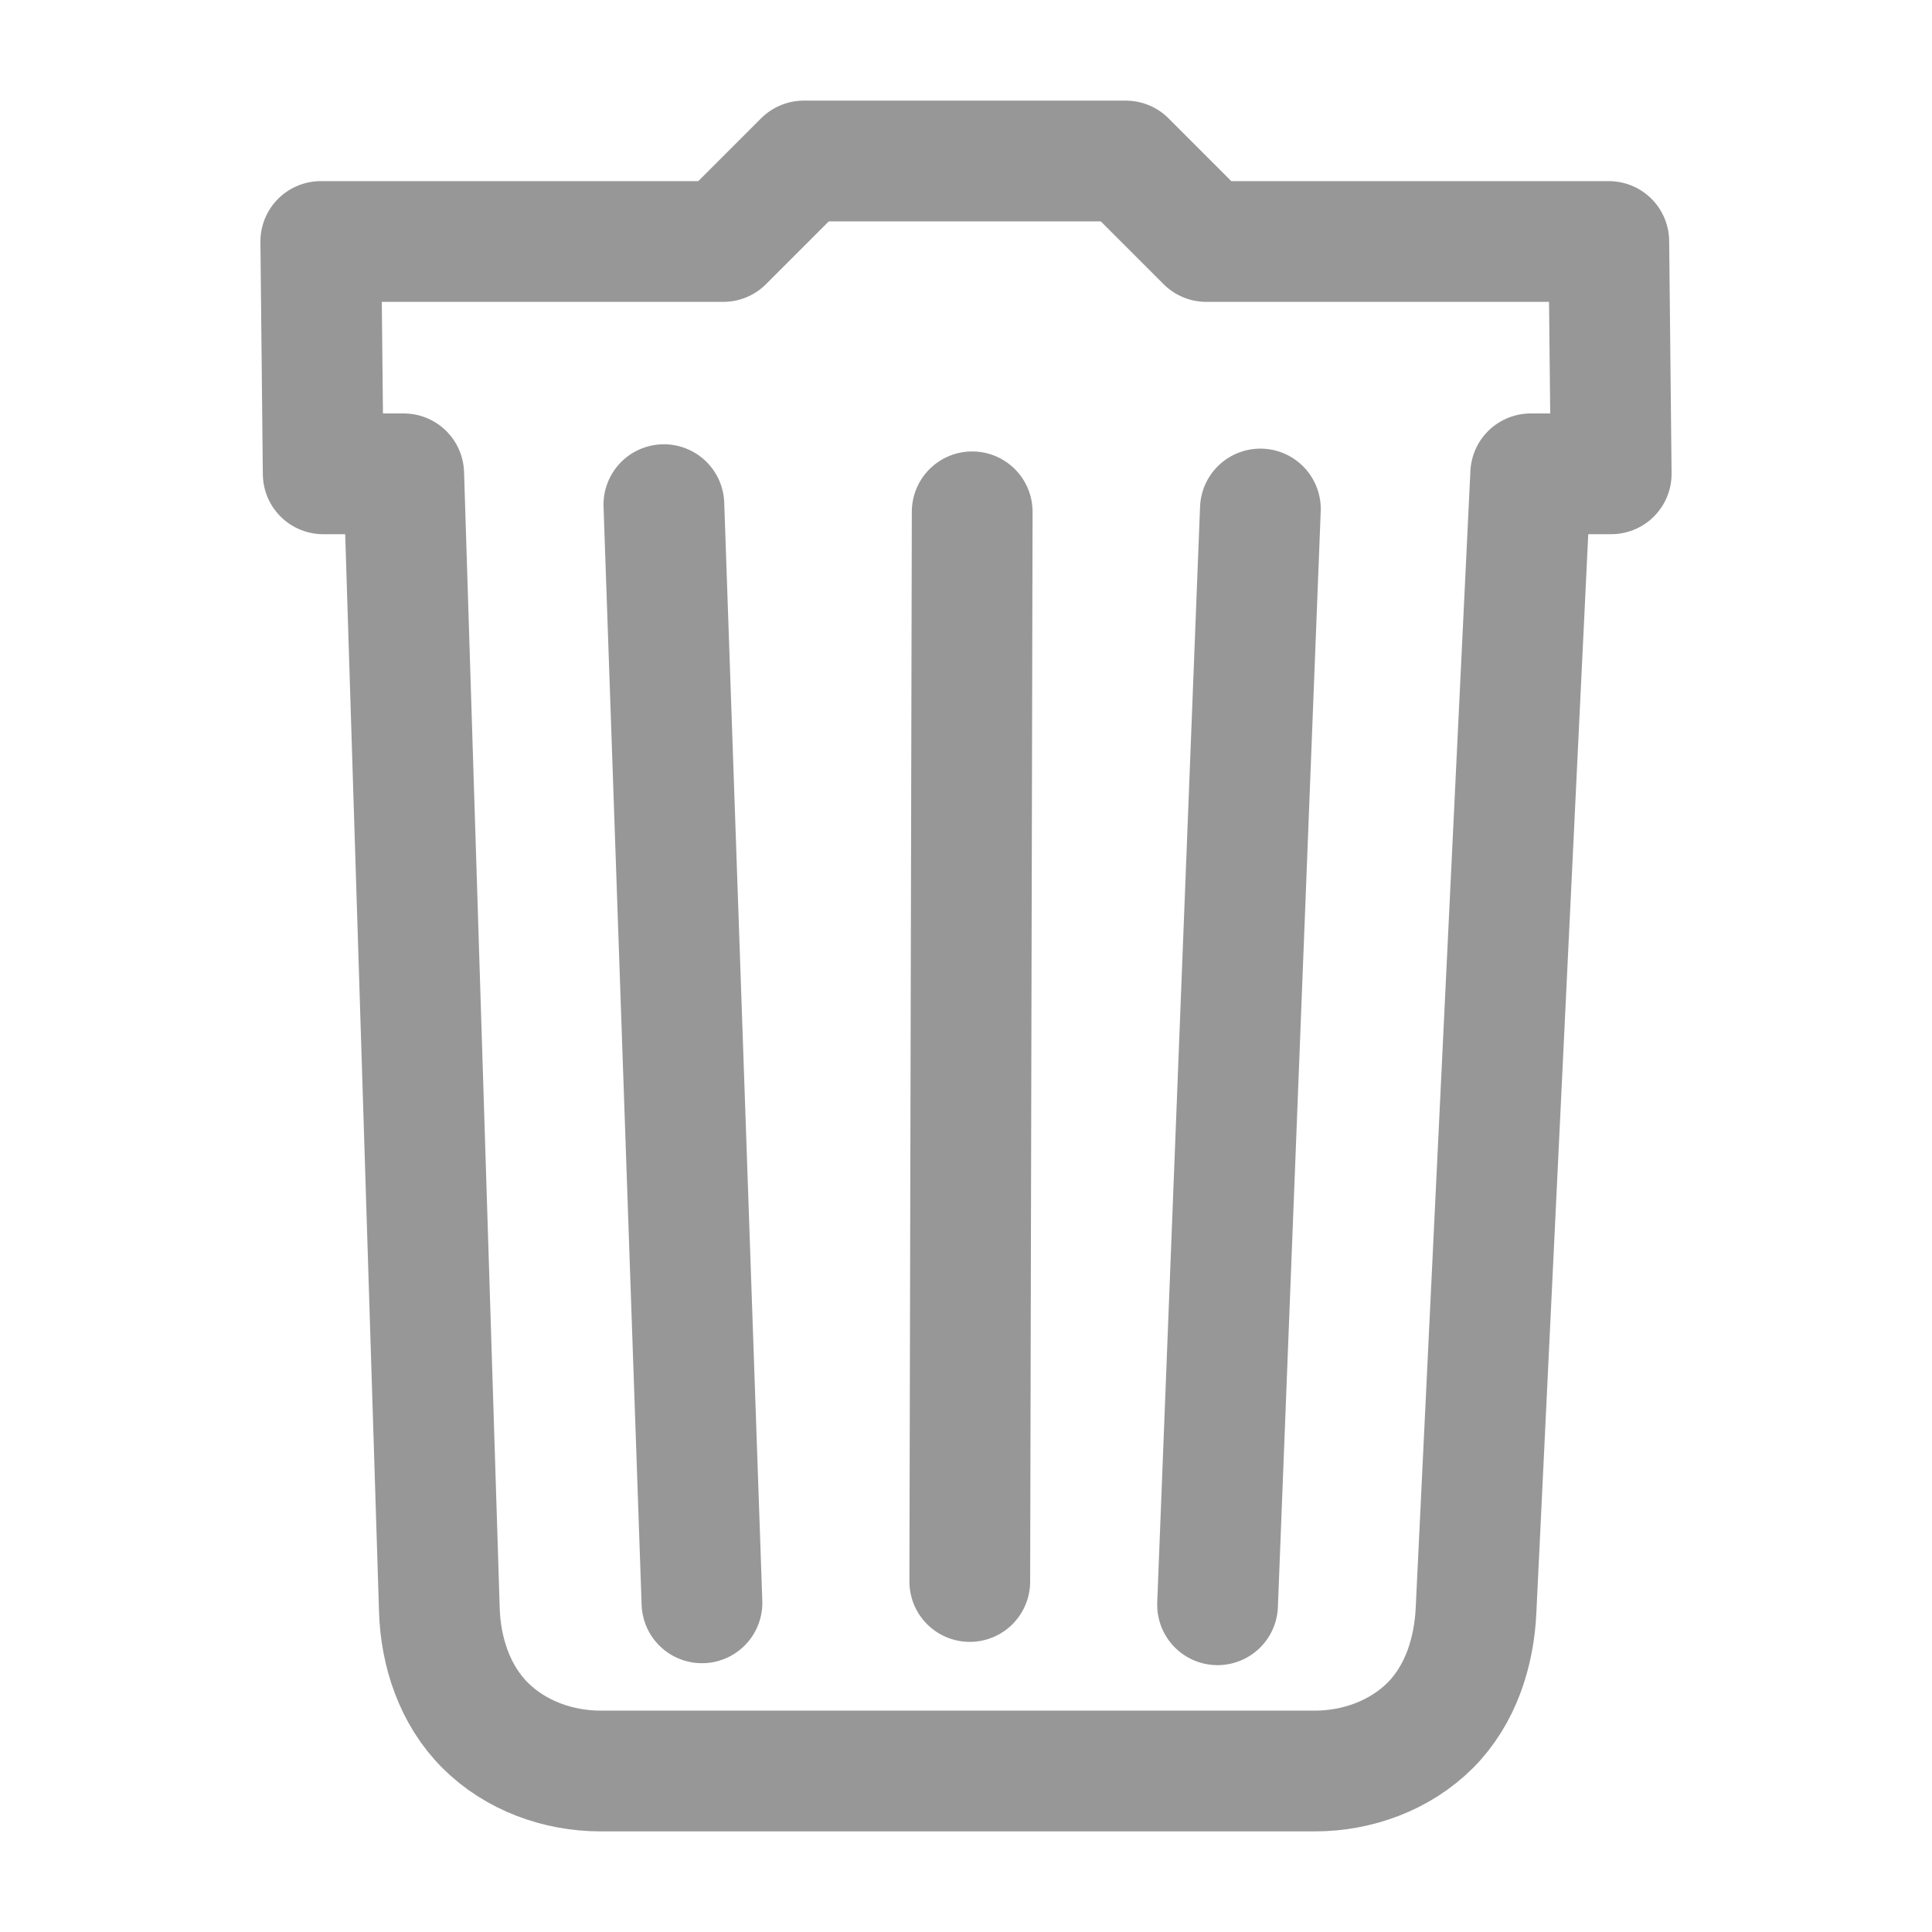 <?xml version="1.0" encoding="UTF-8" standalone="no"?>
<svg
   class="feather feather-edit-2"
   fill="none"
   height="24"
   stroke="currentColor"
   stroke-linecap="round"
   stroke-linejoin="round"
   stroke-width="2"
   viewBox="0 0 24 24"
   width="24"
   version="1.1"
   id="svg1"
   sodipodi:docname="trash.svg"
   inkscape:version="1.3 (0e150ed6c4, 2023-07-21)"
   xml:space="preserve"
   xmlns:inkscape="http://www.inkscape.org/namespaces/inkscape"
   xmlns:sodipodi="http://sodipodi.sourceforge.net/DTD/sodipodi-0.dtd"
   xmlns="http://www.w3.org/2000/svg"
   xmlns:svg="http://www.w3.org/2000/svg"><defs
     id="defs1" /><sodipodi:namedview
     id="namedview1"
     pagecolor="#ffffff"
     bordercolor="#999999"
     borderopacity="1"
     inkscape:showpageshadow="0"
     inkscape:pageopacity="0"
     inkscape:pagecheckerboard="0"
     inkscape:deskcolor="#d1d1d1"
     inkscape:zoom="33.875"
     inkscape:cx="11.98524"
     inkscape:cy="12"
     inkscape:window-width="1920"
     inkscape:window-height="1009"
     inkscape:window-x="-8"
     inkscape:window-y="-8"
     inkscape:window-maximized="1"
     inkscape:current-layer="svg1" /><path
     d="m 9.985,2 -1,1 h -5 l 0.03,2.886 h 1 L 5.458,20 C 5.474,20.522 5.649,21.055 6.026,21.432 6.403,21.809 6.935,22 7.458,22 h 8.878 c 0.522,0 1.055,-0.191 1.432,-0.568 C 18.144,21.055 18.313,20.522 18.336,20 L 19.015,5.886 h 1 L 19.985,3 h -5 l -1,-1 z M 8.247,6.269 8.72,19.911 Z m 3.83,0.089 -0.03,13.288 z M 15.125,19.935 15.657,6.323 Z"
     id="path1-1"
     style="stroke:#979797;stroke-width:1.5;stroke-dasharray:none;stroke-opacity:1"
     sodipodi:nodetypes="cccccssssssccccccccccccccc" /></svg>
